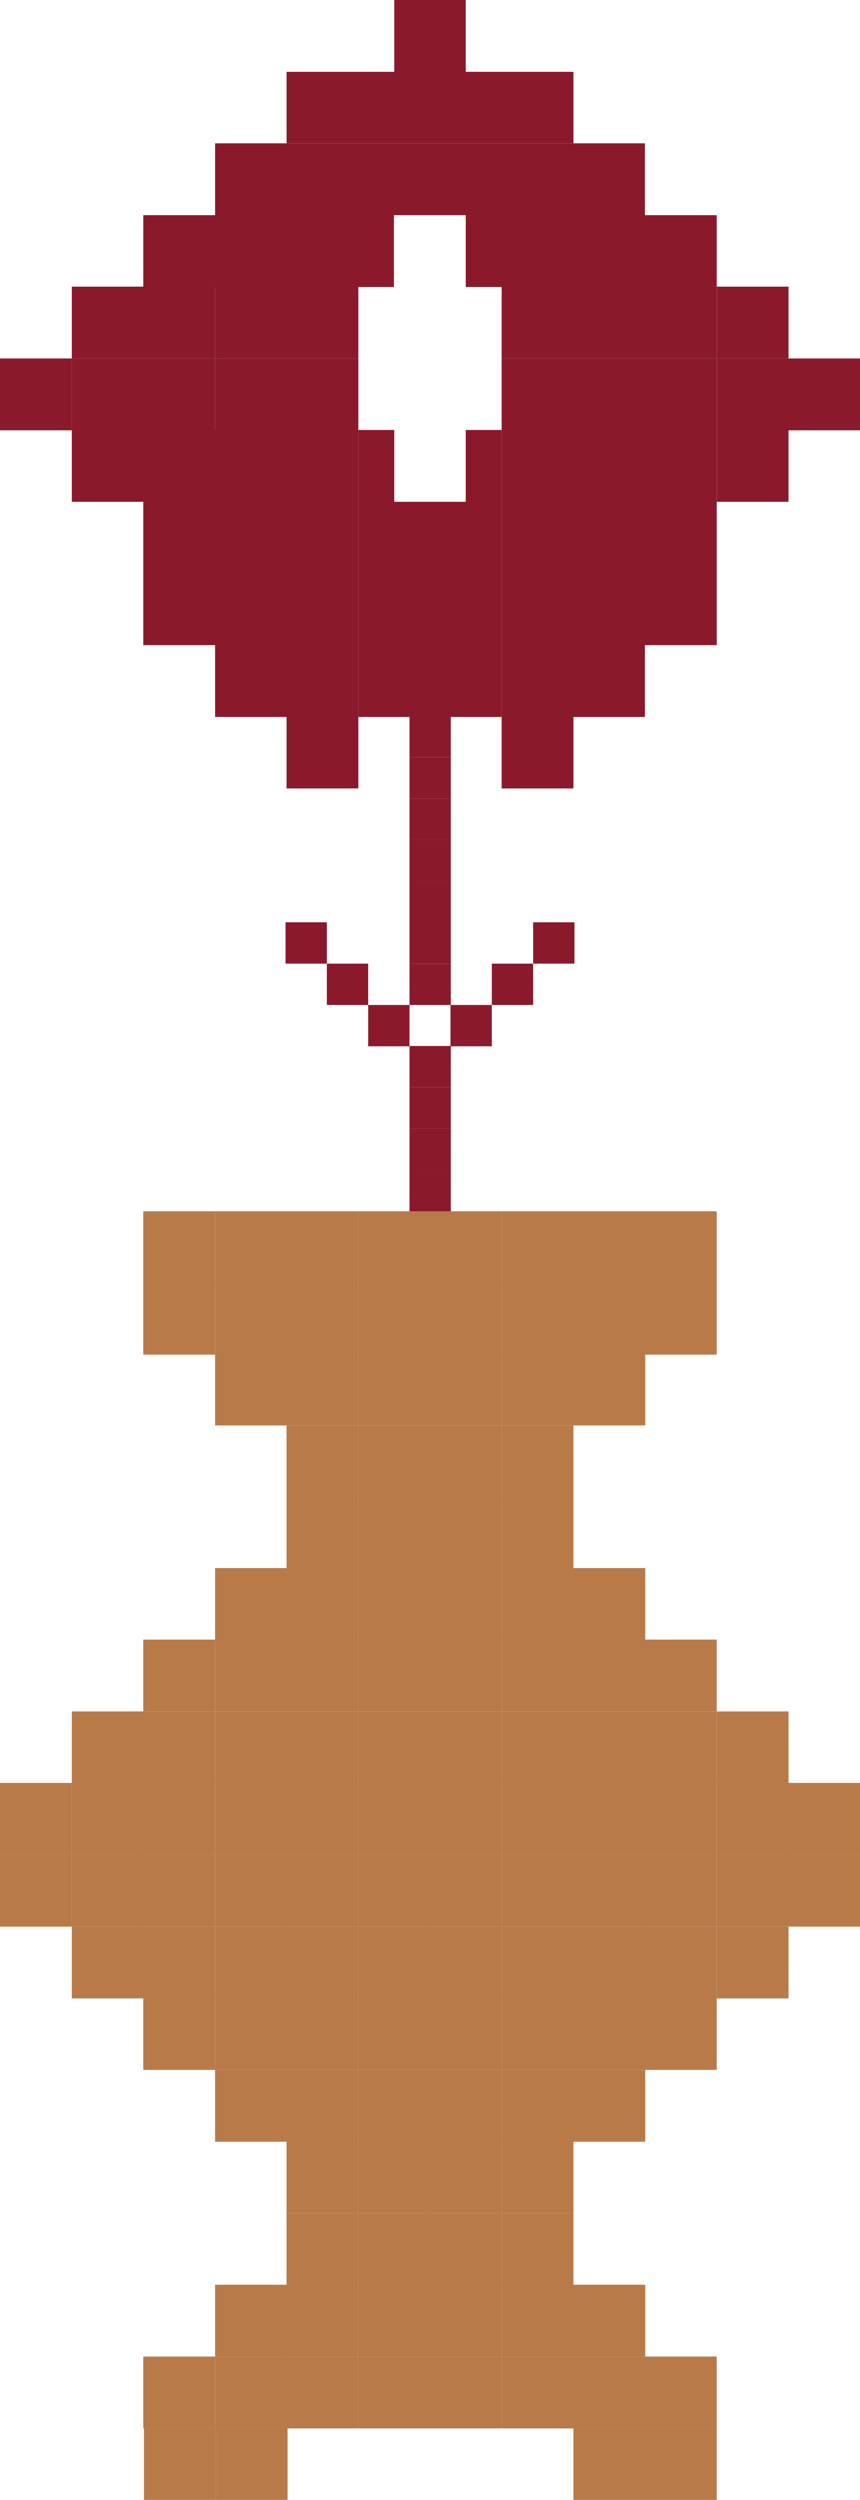 <?xml version="1.0" encoding="UTF-8"?>
<svg id="Layer_2" data-name="Layer 2" xmlns="http://www.w3.org/2000/svg" viewBox="0 0 25.39 73.78">
  <defs>
    <style>
      .cls-1 {
        fill: #8a1a2b;
      }

      .cls-2 {
        fill: #b97a49;
      }
    </style>
  </defs>
  <g id="Layer_1-2" data-name="Layer 1">
    <g>
      <g>
        <g>
          <g>
            <g>
              <rect class="cls-2" x="10.58" y="44.16" width="2.12" height="2.12"/>
              <rect class="cls-2" x="8.46" y="44.16" width="2.12" height="2.12"/>
            </g>
            <g>
              <rect class="cls-2" x="14.81" y="44.16" width="2.12" height="2.12"/>
              <rect class="cls-2" x="12.69" y="44.16" width="2.12" height="2.12"/>
            </g>
          </g>
          <g>
            <g>
              <g>
                <rect class="cls-2" x="10.58" y="46.28" width="2.12" height="2.12"/>
                <rect class="cls-2" x="8.46" y="46.28" width="2.12" height="2.12"/>
              </g>
              <g>
                <rect class="cls-2" x="14.81" y="46.28" width="2.12" height="2.12"/>
                <rect class="cls-2" x="12.69" y="46.28" width="2.12" height="2.12"/>
              </g>
            </g>
            <rect class="cls-2" x="16.93" y="46.28" width="2.12" height="2.12"/>
            <rect class="cls-2" x="6.35" y="46.28" width="2.12" height="2.12"/>
          </g>
          <g>
            <g>
              <g>
                <g>
                  <rect class="cls-2" x="10.58" y="48.39" width="2.12" height="2.12"/>
                  <rect class="cls-2" x="8.46" y="48.39" width="2.12" height="2.12"/>
                </g>
                <g>
                  <rect class="cls-2" x="14.81" y="48.39" width="2.12" height="2.12"/>
                  <rect class="cls-2" x="12.69" y="48.39" width="2.12" height="2.12"/>
                </g>
              </g>
              <rect class="cls-2" x="16.93" y="48.39" width="2.12" height="2.12"/>
              <rect class="cls-2" x="6.35" y="48.39" width="2.12" height="2.12"/>
            </g>
            <rect class="cls-2" x="4.23" y="48.39" width="2.12" height="2.12"/>
            <rect class="cls-2" x="19.04" y="48.39" width="2.12" height="2.12"/>
          </g>
          <g>
            <g>
              <g>
                <g>
                  <rect class="cls-2" x="10.58" y="58.97" width="2.12" height="2.12"/>
                  <rect class="cls-2" x="8.46" y="58.97" width="2.12" height="2.12"/>
                </g>
                <g>
                  <rect class="cls-2" x="14.81" y="58.97" width="2.12" height="2.12"/>
                  <rect class="cls-2" x="12.69" y="58.97" width="2.12" height="2.12"/>
                </g>
              </g>
              <rect class="cls-2" x="16.93" y="58.97" width="2.12" height="2.12"/>
              <rect class="cls-2" x="6.35" y="58.97" width="2.12" height="2.12"/>
            </g>
            <rect class="cls-2" x="4.23" y="58.97" width="2.12" height="2.12"/>
            <rect class="cls-2" x="19.04" y="58.97" width="2.12" height="2.12"/>
          </g>
          <g>
            <g>
              <g>
                <rect class="cls-2" x="10.58" y="61.09" width="2.12" height="2.12"/>
                <rect class="cls-2" x="8.46" y="61.09" width="2.12" height="2.12"/>
              </g>
              <g>
                <rect class="cls-2" x="14.81" y="61.09" width="2.12" height="2.12"/>
                <rect class="cls-2" x="12.69" y="61.09" width="2.12" height="2.12"/>
              </g>
            </g>
            <rect class="cls-2" x="16.93" y="61.09" width="2.12" height="2.12"/>
            <rect class="cls-2" x="6.35" y="61.09" width="2.12" height="2.12"/>
          </g>
          <g>
            <g>
              <rect class="cls-2" x="10.58" y="63.2" width="2.12" height="2.12"/>
              <rect class="cls-2" x="8.46" y="63.2" width="2.12" height="2.12"/>
            </g>
            <g>
              <rect class="cls-2" x="14.81" y="63.2" width="2.12" height="2.12"/>
              <rect class="cls-2" x="12.69" y="63.2" width="2.12" height="2.12"/>
            </g>
          </g>
          <g>
            <g>
              <g>
                <g>
                  <g>
                    <rect class="cls-2" x="10.58" y="50.51" width="2.12" height="2.12"/>
                    <rect class="cls-2" x="8.46" y="50.51" width="2.12" height="2.12"/>
                  </g>
                  <g>
                    <rect class="cls-2" x="14.81" y="50.51" width="2.12" height="2.12"/>
                    <rect class="cls-2" x="12.69" y="50.51" width="2.12" height="2.12"/>
                  </g>
                </g>
                <rect class="cls-2" x="16.93" y="50.51" width="2.12" height="2.12"/>
                <rect class="cls-2" x="6.35" y="50.51" width="2.12" height="2.12"/>
              </g>
              <rect class="cls-2" x="4.23" y="50.51" width="2.12" height="2.12"/>
              <rect class="cls-2" x="19.04" y="50.51" width="2.12" height="2.12"/>
            </g>
            <rect class="cls-2" x="21.16" y="50.51" width="2.12" height="2.12"/>
            <rect class="cls-2" x="2.12" y="50.51" width="2.12" height="2.12"/>
          </g>
          <g>
            <rect class="cls-2" x="0" y="52.62" width="2.12" height="2.12"/>
            <rect class="cls-2" x="23.27" y="52.62" width="2.12" height="2.12"/>
            <g>
              <g>
                <g>
                  <g>
                    <g>
                      <rect class="cls-2" x="10.58" y="52.62" width="2.12" height="2.12"/>
                      <rect class="cls-2" x="8.46" y="52.62" width="2.12" height="2.12"/>
                    </g>
                    <g>
                      <rect class="cls-2" x="14.81" y="52.62" width="2.12" height="2.12"/>
                      <rect class="cls-2" x="12.69" y="52.62" width="2.12" height="2.12"/>
                    </g>
                  </g>
                  <rect class="cls-2" x="16.93" y="52.62" width="2.12" height="2.12"/>
                  <rect class="cls-2" x="6.35" y="52.62" width="2.12" height="2.12"/>
                </g>
                <rect class="cls-2" x="4.23" y="52.62" width="2.12" height="2.12"/>
                <rect class="cls-2" x="19.04" y="52.62" width="2.12" height="2.12"/>
              </g>
              <rect class="cls-2" x="21.16" y="52.62" width="2.12" height="2.12"/>
              <rect class="cls-2" x="2.12" y="52.62" width="2.12" height="2.12"/>
            </g>
          </g>
          <g>
            <rect class="cls-2" x="0" y="54.74" width="2.12" height="2.12"/>
            <rect class="cls-2" x="23.27" y="54.74" width="2.12" height="2.12"/>
            <g>
              <g>
                <g>
                  <g>
                    <g>
                      <rect class="cls-2" x="10.58" y="54.74" width="2.12" height="2.12"/>
                      <rect class="cls-2" x="8.46" y="54.74" width="2.12" height="2.12"/>
                    </g>
                    <g>
                      <rect class="cls-2" x="14.81" y="54.74" width="2.12" height="2.12"/>
                      <rect class="cls-2" x="12.69" y="54.74" width="2.12" height="2.12"/>
                    </g>
                  </g>
                  <rect class="cls-2" x="16.93" y="54.74" width="2.12" height="2.12"/>
                  <rect class="cls-2" x="6.35" y="54.74" width="2.12" height="2.12"/>
                </g>
                <rect class="cls-2" x="4.23" y="54.74" width="2.12" height="2.12"/>
                <rect class="cls-2" x="19.04" y="54.74" width="2.12" height="2.12"/>
              </g>
              <rect class="cls-2" x="21.16" y="54.74" width="2.12" height="2.12"/>
              <rect class="cls-2" x="2.12" y="54.74" width="2.12" height="2.12"/>
            </g>
          </g>
          <g>
            <g>
              <g>
                <g>
                  <g>
                    <rect class="cls-2" x="10.58" y="56.86" width="2.12" height="2.12"/>
                    <rect class="cls-2" x="8.46" y="56.86" width="2.12" height="2.12"/>
                  </g>
                  <g>
                    <rect class="cls-2" x="14.81" y="56.86" width="2.12" height="2.12"/>
                    <rect class="cls-2" x="12.69" y="56.86" width="2.12" height="2.12"/>
                  </g>
                </g>
                <rect class="cls-2" x="16.93" y="56.86" width="2.12" height="2.12"/>
                <rect class="cls-2" x="6.35" y="56.86" width="2.12" height="2.12"/>
              </g>
              <rect class="cls-2" x="4.23" y="56.86" width="2.12" height="2.12"/>
              <rect class="cls-2" x="19.04" y="56.86" width="2.12" height="2.12"/>
            </g>
            <rect class="cls-2" x="21.16" y="56.86" width="2.12" height="2.12"/>
            <rect class="cls-2" x="2.12" y="56.86" width="2.12" height="2.12"/>
          </g>
        </g>
        <g>
          <g>
            <g>
              <g>
                <g>
                  <rect class="cls-2" x="10.58" y="37.86" width="2.12" height="2.12"/>
                  <rect class="cls-2" x="8.46" y="37.86" width="2.12" height="2.12"/>
                </g>
                <g>
                  <rect class="cls-2" x="14.81" y="37.86" width="2.12" height="2.12"/>
                  <rect class="cls-2" x="12.69" y="37.86" width="2.12" height="2.12"/>
                </g>
              </g>
              <rect class="cls-2" x="16.93" y="37.86" width="2.12" height="2.12"/>
              <rect class="cls-2" x="6.35" y="37.86" width="2.12" height="2.12"/>
            </g>
            <rect class="cls-2" x="4.23" y="37.86" width="2.12" height="2.12"/>
            <rect class="cls-2" x="19.04" y="37.86" width="2.12" height="2.12"/>
          </g>
          <g>
            <g>
              <g>
                <rect class="cls-2" x="10.58" y="39.95" width="2.12" height="2.12"/>
                <rect class="cls-2" x="8.46" y="39.95" width="2.12" height="2.12"/>
              </g>
              <g>
                <rect class="cls-2" x="14.81" y="39.95" width="2.12" height="2.12"/>
                <rect class="cls-2" x="12.69" y="39.95" width="2.12" height="2.12"/>
              </g>
            </g>
            <rect class="cls-2" x="16.93" y="39.95" width="2.12" height="2.12"/>
            <rect class="cls-2" x="6.35" y="39.95" width="2.12" height="2.12"/>
          </g>
          <g>
            <g>
              <rect class="cls-2" x="10.58" y="42.07" width="2.12" height="2.12"/>
              <rect class="cls-2" x="8.46" y="42.07" width="2.12" height="2.12"/>
            </g>
            <g>
              <rect class="cls-2" x="14.81" y="42.07" width="2.12" height="2.12"/>
              <rect class="cls-2" x="12.69" y="42.07" width="2.12" height="2.12"/>
            </g>
          </g>
          <g>
            <g>
              <g>
                <g>
                  <rect class="cls-2" x="10.58" y="35.75" width="2.12" height="2.12"/>
                  <rect class="cls-2" x="8.46" y="35.75" width="2.12" height="2.12"/>
                </g>
                <g>
                  <rect class="cls-2" x="14.81" y="35.75" width="2.12" height="2.12"/>
                  <rect class="cls-2" x="12.69" y="35.75" width="2.12" height="2.12"/>
                </g>
              </g>
              <rect class="cls-2" x="16.93" y="35.75" width="2.12" height="2.12"/>
              <rect class="cls-2" x="6.35" y="35.75" width="2.12" height="2.12"/>
            </g>
            <rect class="cls-2" x="4.23" y="35.75" width="2.12" height="2.12"/>
            <rect class="cls-2" x="19.04" y="35.75" width="2.12" height="2.12"/>
          </g>
        </g>
        <g>
          <g>
            <g>
              <rect class="cls-2" x="10.58" y="67.43" width="2.12" height="2.12"/>
              <rect class="cls-2" x="8.46" y="67.43" width="2.12" height="2.12"/>
            </g>
            <g>
              <rect class="cls-2" x="14.81" y="67.43" width="2.12" height="2.12"/>
              <rect class="cls-2" x="12.69" y="67.43" width="2.12" height="2.12"/>
            </g>
          </g>
          <rect class="cls-2" x="16.93" y="67.43" width="2.12" height="2.12"/>
          <rect class="cls-2" x="6.35" y="67.43" width="2.12" height="2.12"/>
        </g>
        <g>
          <g>
            <rect class="cls-2" x="10.58" y="65.32" width="2.12" height="2.12"/>
            <rect class="cls-2" x="8.46" y="65.32" width="2.12" height="2.12"/>
          </g>
          <g>
            <rect class="cls-2" x="14.81" y="65.32" width="2.12" height="2.12"/>
            <rect class="cls-2" x="12.69" y="65.32" width="2.12" height="2.12"/>
          </g>
        </g>
        <g>
          <g>
            <g>
              <g>
                <rect class="cls-2" x="10.58" y="69.55" width="2.12" height="2.12"/>
                <rect class="cls-2" x="8.46" y="69.55" width="2.12" height="2.12"/>
              </g>
              <g>
                <rect class="cls-2" x="14.81" y="69.55" width="2.12" height="2.12"/>
                <rect class="cls-2" x="12.69" y="69.55" width="2.12" height="2.12"/>
              </g>
            </g>
            <rect class="cls-2" x="16.93" y="69.55" width="2.12" height="2.12"/>
            <rect class="cls-2" x="6.35" y="69.55" width="2.12" height="2.12"/>
          </g>
          <rect class="cls-2" x="4.23" y="69.55" width="2.12" height="2.12"/>
          <rect class="cls-2" x="19.04" y="69.55" width="2.12" height="2.12"/>
        </g>
        <g>
          <rect class="cls-2" x="6.37" y="71.67" width="2.12" height="2.12"/>
          <rect class="cls-2" x="4.25" y="71.67" width="2.12" height="2.12"/>
        </g>
        <g>
          <rect class="cls-2" x="19.04" y="71.67" width="2.12" height="2.12"/>
          <rect class="cls-2" x="16.93" y="71.67" width="2.12" height="2.12"/>
        </g>
      </g>
      <g>
        <rect class="cls-1" x="12.09" y="34.53" width="1.22" height="1.22"/>
        <rect class="cls-1" x="12.09" y="33.31" width="1.22" height="1.22"/>
        <rect class="cls-1" x="12.09" y="32.09" width="1.22" height="1.22"/>
        <rect class="cls-1" x="12.09" y="30.87" width="1.22" height="1.22"/>
        <rect class="cls-1" x="13.3" y="29.66" width="1.22" height="1.22"/>
        <rect class="cls-1" x="12.09" y="28.44" width="1.22" height="1.22"/>
        <rect class="cls-1" x="12.09" y="27.22" width="1.22" height="1.22"/>
        <rect class="cls-1" x="12.09" y="26.01" width="1.22" height="1.22"/>
        <rect class="cls-1" x="12.09" y="24.79" width="1.22" height="1.22"/>
        <rect class="cls-1" x="12.09" y="23.57" width="1.22" height="1.22"/>
        <rect class="cls-1" x="12.09" y="22.35" width="1.22" height="1.22"/>
        <rect class="cls-1" x="12.09" y="21.13" width="1.22" height="1.22"/>
        <rect class="cls-1" x="10.87" y="29.66" width="1.22" height="1.22"/>
        <rect class="cls-1" x="9.65" y="28.44" width="1.22" height="1.22"/>
        <rect class="cls-1" x="14.52" y="28.44" width="1.22" height="1.22"/>
        <rect class="cls-1" x="15.74" y="27.22" width="1.22" height="1.22"/>
        <rect class="cls-1" x="8.43" y="27.22" width="1.22" height="1.22"/>
      </g>
      <g>
        <g>
          <g>
            <g>
              <polygon class="cls-1" points="12.69 4.23 12.69 4.23 14.81 4.23 14.81 4.23 16.93 4.23 16.93 2.12 14.81 2.12 13.75 2.12 13.75 0 11.64 0 11.64 2.12 10.58 2.12 8.46 2.12 8.46 4.23 10.58 4.23 10.58 4.23 12.69 4.23"/>
              <path class="cls-1" d="M19.04,6.35v-2.12H6.35v2.12h-2.12v2.12H21.16v-2.12h-2.12Zm-7.41,2.12v-2.12h2.12v2.12h-2.12Z"/>
            </g>
            <g>
              <g>
                <g>
                  <g>
                    <rect class="cls-1" x="8.46" y="8.46" width="2.12" height="2.12"/>
                    <rect class="cls-1" x="14.81" y="8.46" width="2.12" height="2.12"/>
                  </g>
                  <rect class="cls-1" x="16.93" y="8.46" width="2.12" height="2.12"/>
                  <rect class="cls-1" x="6.35" y="8.46" width="2.12" height="2.12"/>
                </g>
                <rect class="cls-1" x="4.23" y="8.46" width="2.12" height="2.12"/>
                <rect class="cls-1" x="19.04" y="8.46" width="2.12" height="2.12"/>
              </g>
              <rect class="cls-1" x="21.16" y="8.46" width="2.12" height="2.12"/>
              <rect class="cls-1" x="2.12" y="8.46" width="2.12" height="2.12"/>
            </g>
          </g>
          <g>
            <g>
              <g>
                <g>
                  <rect class="cls-1" x="8.46" y="10.58" width="2.12" height="2.12"/>
                  <rect class="cls-1" x="14.81" y="10.58" width="2.12" height="2.12"/>
                </g>
                <rect class="cls-1" x="16.93" y="10.58" width="2.12" height="2.12"/>
                <rect class="cls-1" x="6.35" y="10.58" width="2.12" height="2.12"/>
              </g>
              <rect class="cls-1" x="4.23" y="10.58" width="2.12" height="2.12"/>
              <rect class="cls-1" x="19.04" y="10.58" width="2.12" height="2.12"/>
            </g>
            <rect class="cls-1" x="21.16" y="10.58" width="2.12" height="2.12"/>
            <rect class="cls-1" x="2.12" y="10.58" width="2.12" height="2.12"/>
            <rect class="cls-1" x="23.27" y="10.58" width="2.12" height="2.12"/>
            <rect class="cls-1" x="0" y="10.58" width="2.12" height="2.12"/>
          </g>
        </g>
        <g>
          <rect class="cls-1" x="21.16" y="12.69" width="2.12" height="2.12"/>
          <rect class="cls-1" x="2.12" y="12.69" width="2.12" height="2.12"/>
          <polygon class="cls-1" points="10.58 12.69 8.46 12.69 6.35 12.69 4.23 12.69 4.23 14.81 4.23 14.81 4.23 16.93 4.23 19.04 6.35 19.04 6.35 21.16 8.46 21.16 8.46 19.04 8.46 19.04 8.46 16.93 8.46 16.93 8.46 14.81 8.46 16.93 8.46 19.04 8.46 21.16 8.46 21.16 8.46 23.27 10.58 23.27 10.58 21.16 10.58 21.16 10.58 19.04 10.58 16.93 10.58 14.81 10.58 14.81 10.58 12.69"/>
          <polygon class="cls-1" points="21.16 12.69 19.04 12.69 16.93 12.69 14.81 12.69 14.81 14.81 14.81 16.93 14.81 19.04 14.81 21.16 14.81 21.16 14.81 23.27 16.93 23.27 16.93 21.16 19.04 21.16 19.04 19.04 21.16 19.04 21.16 16.93 21.16 16.93 21.16 14.81 21.16 14.81 21.16 12.69"/>
          <polygon class="cls-1" points="14.81 16.93 14.81 14.81 14.81 12.69 13.75 12.69 13.75 14.81 12.69 14.81 11.64 14.81 11.64 12.69 10.58 12.69 10.58 14.81 10.58 16.93 10.58 19.04 10.58 21.16 12.69 21.16 14.81 21.16 14.81 19.04 14.81 16.93"/>
        </g>
      </g>
    </g>
  </g>
</svg>